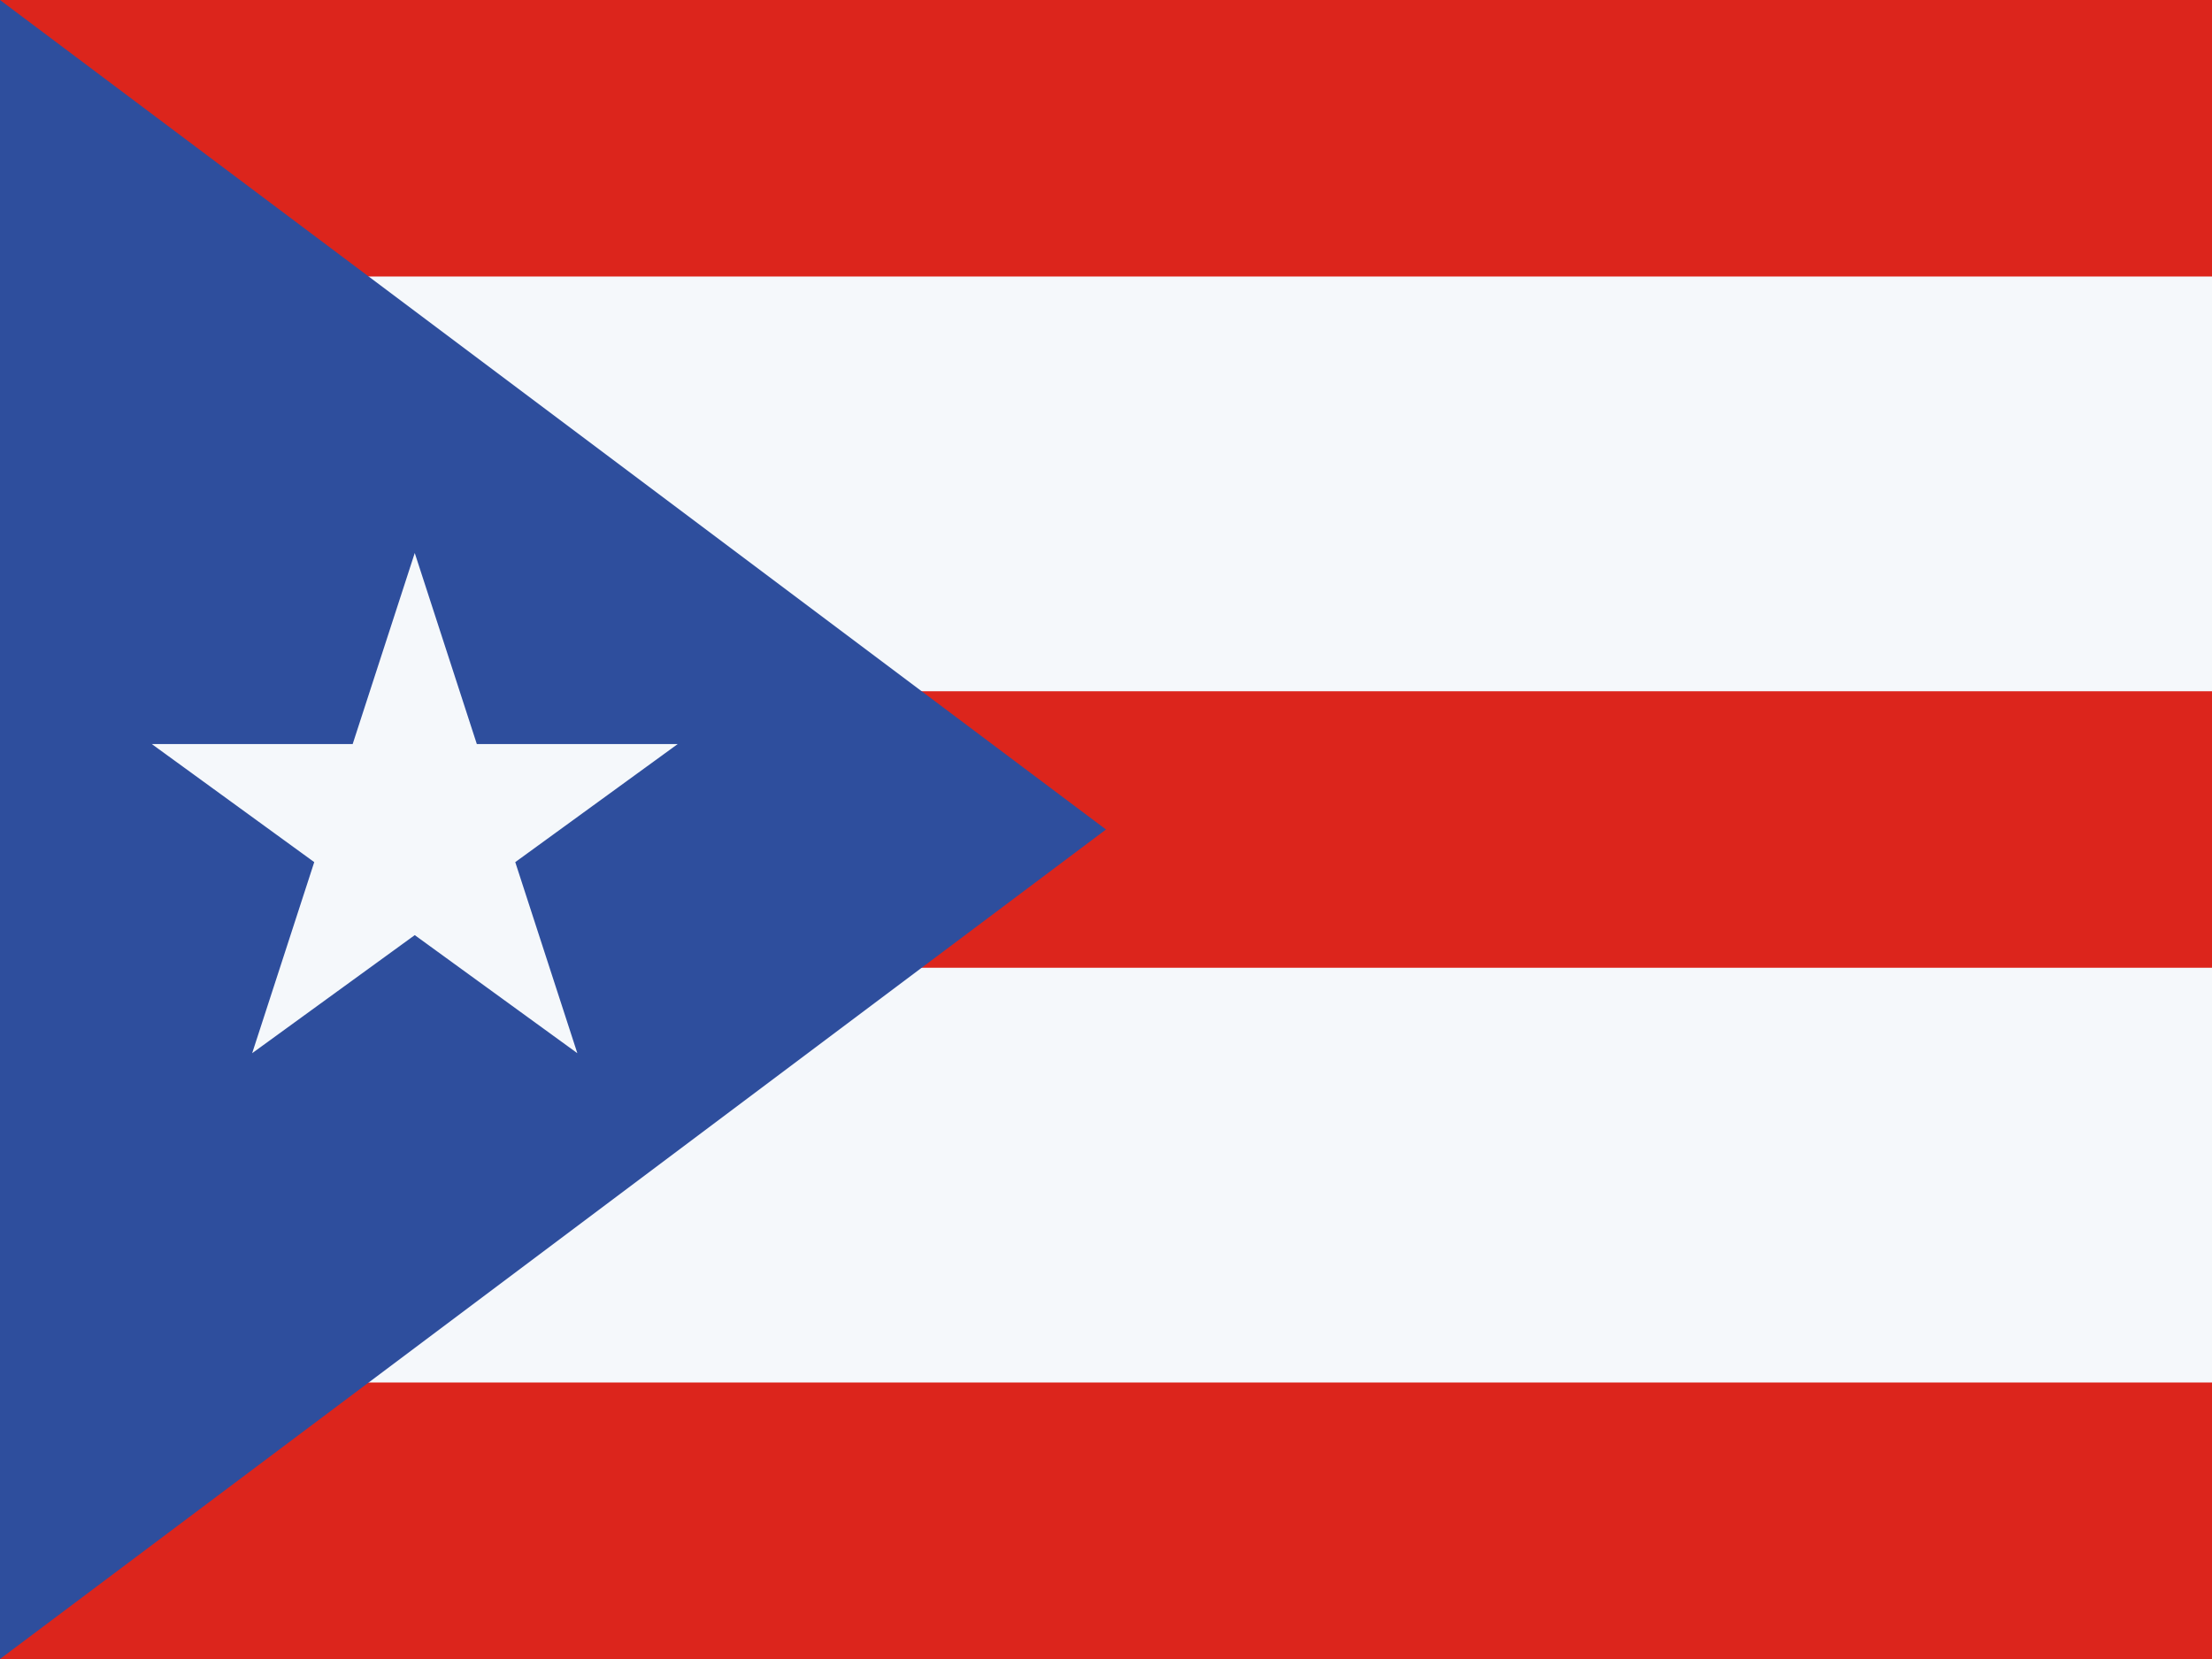 <svg width="16" height="12" viewBox="0 0 16 12" fill="none" xmlns="http://www.w3.org/2000/svg">
<rect width="16" height="12" fill="#F5F8FB"/>
<rect width="16" height="2" fill="#DC251C"/>
<rect y="5" width="16" height="2" fill="#DC251C"/>
<rect y="10" width="16" height="2" fill="#DC251C"/>
<path d="M8 6L0 0V12L8 6Z" fill="#2E4E9D"/>
<path d="M3 4L3.449 5.382H4.902L3.727 6.236L4.176 7.618L3 6.764L1.824 7.618L2.273 6.236L1.098 5.382H2.551L3 4Z" fill="#F5F8FB"/>
</svg>
